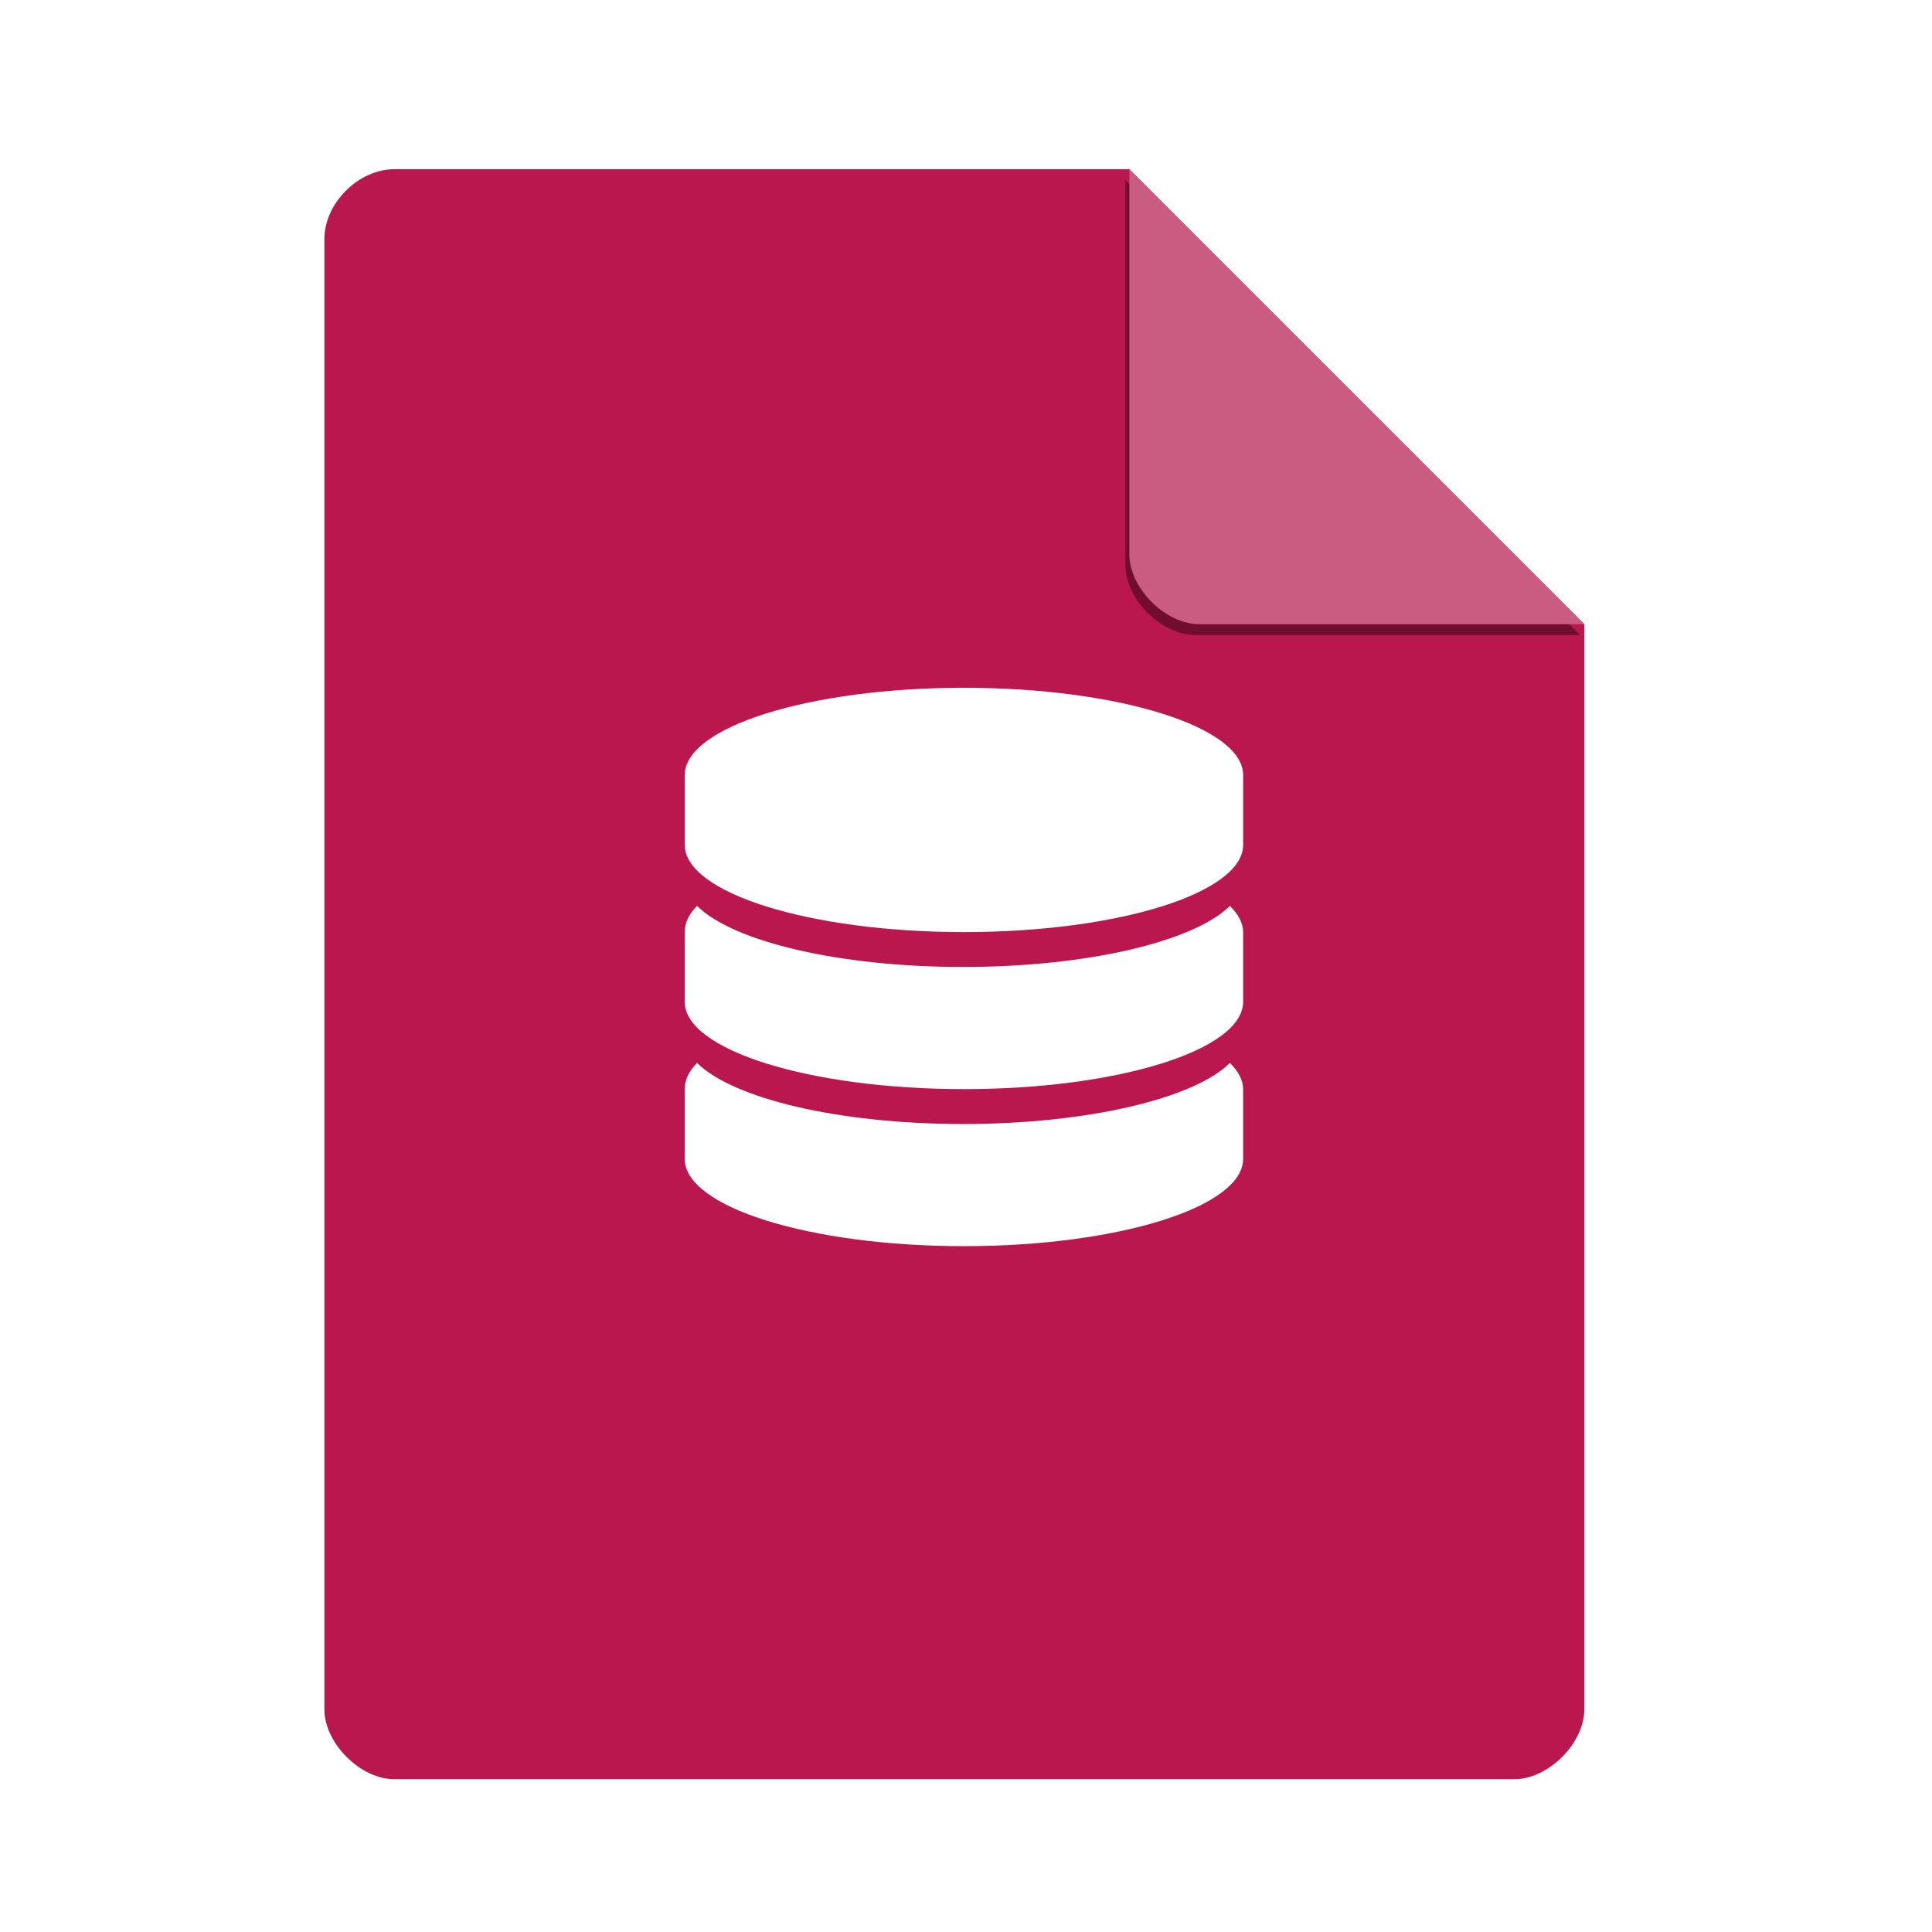 <svg xmlns="http://www.w3.org/2000/svg" xmlns:svg="http://www.w3.org/2000/svg" id="svg2" width="48" height="48" version="1.1" viewBox="0 0 48 48"><defs id="defs20"><filter id="filter4201" width="1.12" height="1.12" x="-.06" y="-.06" color-interpolation-filters="sRGB"><feGaussianBlur id="feGaussianBlur4203" stdDeviation=".283"/></filter><clipPath id="clipPath4157" clipPathUnits="userSpaceOnUse"><path id="path4159" fill="#f9f8f2" fill-opacity="1" stroke-width="1.007" d="m 27.643,3.295 13.086,13.086 -11.072,0 c -0.978,0 -2.013,-1.035 -2.013,-2.013 l 0,-11.072 z"/></clipPath></defs><path id="path4" fill="#ba174e" fill-opacity="1" stroke-width=".87" d="m 9.798,4.204 c -0.894,0 -1.739,0.845 -1.739,1.739 l 0,36.522 c 0,0.845 0.894,1.739 1.739,1.739 l 27.826,0 c 0.845,0 1.739,-0.894 1.739,-1.739 l 0,-26.957 L 28.059,4.204 Z"/><path id="path8-3" fill="#000" fill-opacity=".392" stroke-width=".87" d="m 28.248,4.271 11.304,11.304 -9.565,0 c -0.845,0 -1.739,-0.894 -1.739,-1.739 l 0,-9.565 z" clip-path="url(#clipPath4157)" filter="url(#filter4201)" transform="translate(-0.289,0.204)"/><path id="path8" fill="#ca5b81" fill-opacity="1" stroke-width=".87" d="m 28.059,4.204 11.304,11.304 -9.565,0 c -0.845,0 -1.739,-0.894 -1.739,-1.739 l 0,-9.565 z"/><g id="g10" fill="#fff" transform="matrix(0.139,0,0,0.139,6.157,32.364)"><path id="path12" d="m 128,-109.9 c -27.561,0 -49.903,6.982 -49.903,15.595 l 0,12.476 c 0,8.613 22.341,15.595 49.903,15.595 27.56,0 49.903,-6.982 49.903,-15.595 l 0,-12.476 c 0,-8.613 -22.342,-15.595 -49.903,-15.595 z"/><path id="path14" d="m 127.84,-60 c -22.344,0 -41.18,-4.589 -47.539,-10.916 -1.484,1.477 -2.207,3.049 -2.207,4.678 l 0,12.476 c 0,8.613 22.341,15.595 49.903,15.595 27.56,0 49.903,-6.982 49.903,-15.595 l 0,-12.476 c 0,-1.63 -0.88,-3.201 -2.365,-4.678 -6.359,6.327 -25.351,10.916 -47.695,10.916 z"/><path id="path16" d="m 127.84,-31.93 c -22.344,0 -41.18,-4.59 -47.539,-10.916 -1.484,1.477 -2.207,3.049 -2.207,4.678 l 0,12.476 c 0,8.613 22.341,15.595 49.903,15.595 27.56,0 49.903,-6.982 49.903,-15.595 l 0,-12.476 c 0,-1.63 -0.88,-3.202 -2.365,-4.678 -6.359,6.327 -25.351,10.916 -47.695,10.916 z"/></g></svg>